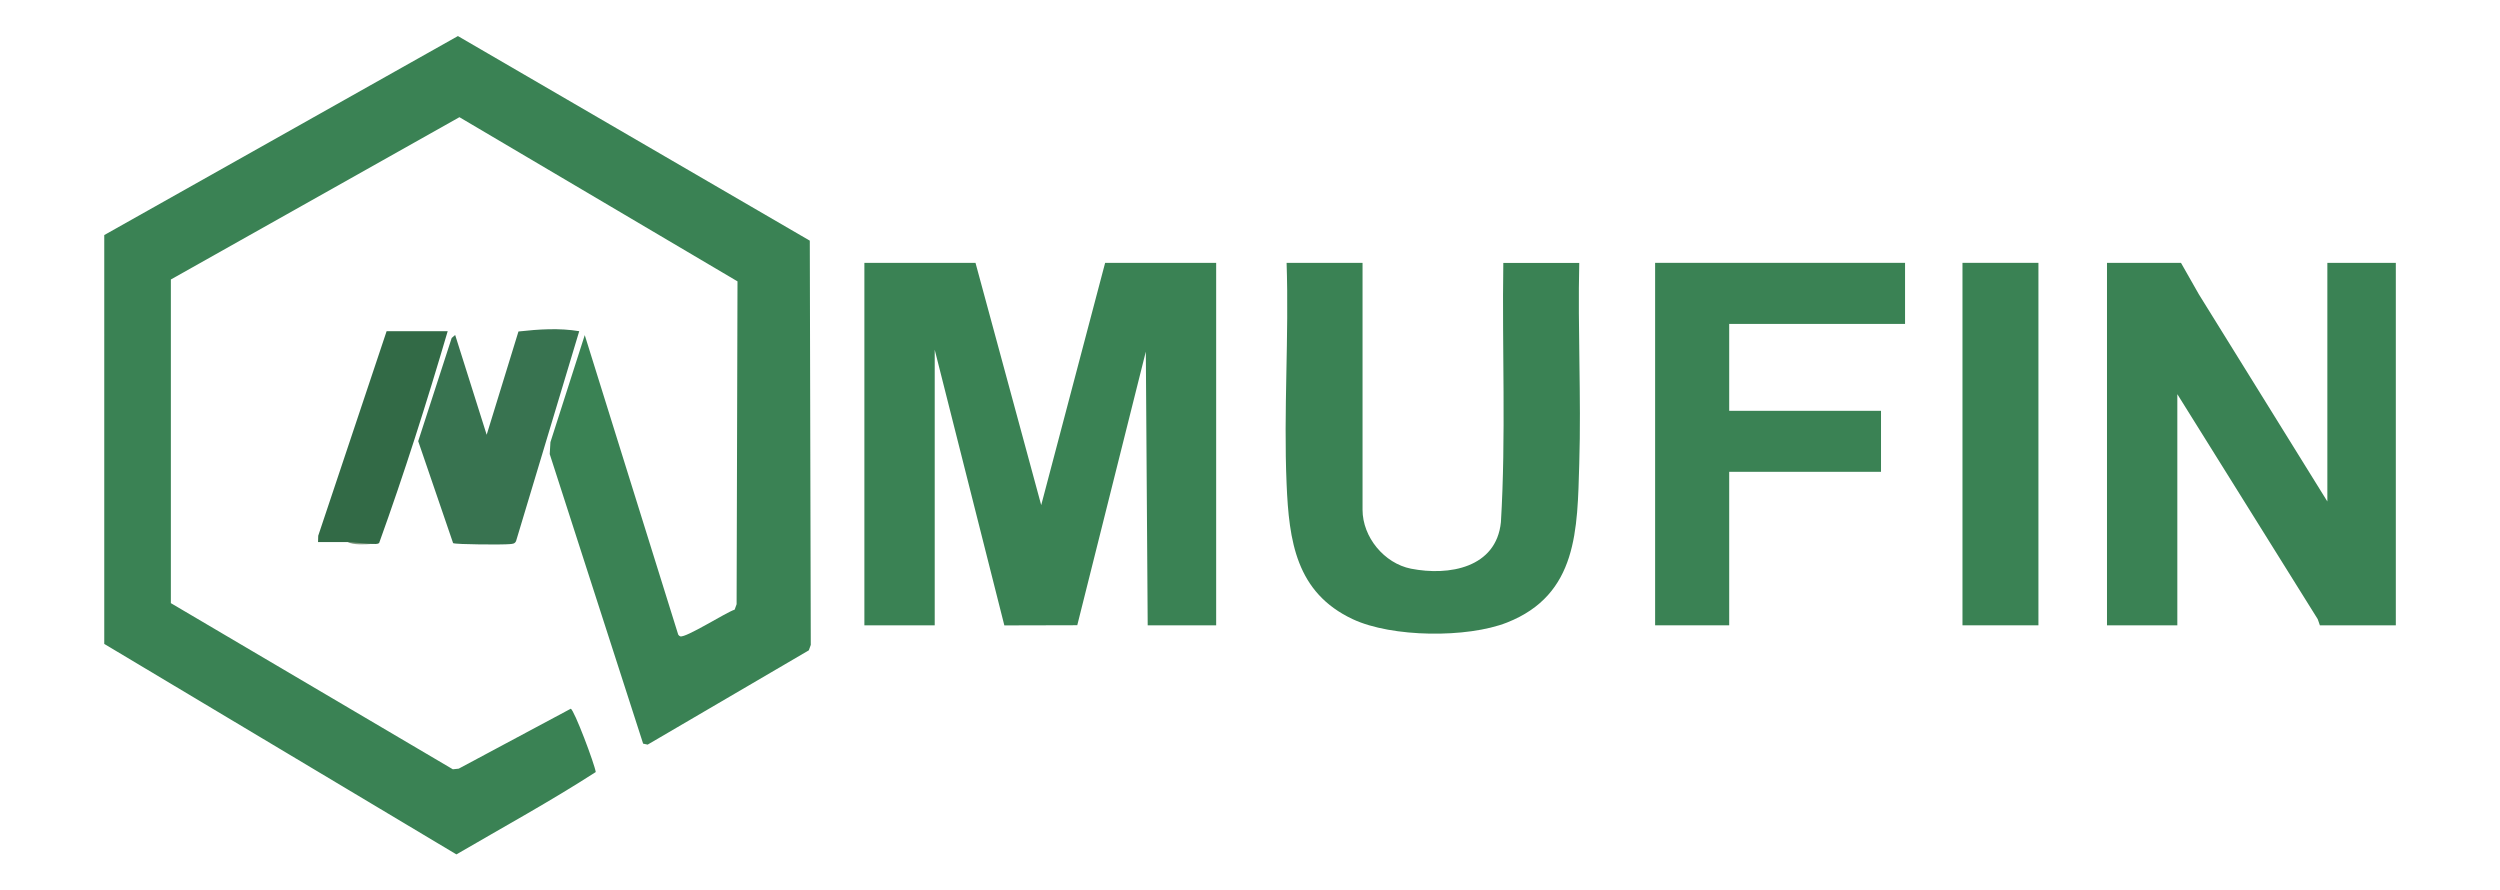 <?xml version="1.0" encoding="UTF-8"?>
<svg id="Layer_1" data-name="Layer 1" xmlns="http://www.w3.org/2000/svg" viewBox="0 0 280.78 100">
  <defs>
    <style>
      .cls-1 {
        fill: #3a8254;
      }

      .cls-2 {
        fill: #387350;
      }

      .cls-3 {
        fill: #326a46;
      }

      .cls-4 {
        fill: #849c84;
      }
    </style>
  </defs>
  <g id="X8OwVx">
    <g>
      <path class="cls-4" d="M41.75,61.09c-.79.06-2.06.13-2.7-.21.85,0,2.01-.18,2.7.21Z"/>
      <g>
        <g>
          <polygon class="cls-1" points="109.56 29.52 116.94 56.73 124.12 29.52 136.59 29.52 136.59 70.23 128.9 70.23 128.69 39.49 120.99 70.22 112.8 70.24 104.98 39.28 104.98 70.23 97.08 70.23 97.08 29.52 109.56 29.52"/>
          <path class="cls-1" d="M153.03,29.52v27.73c0,3.07,2.43,6.02,5.44,6.62,4.28.84,9.58-.1,10.1-5.22.58-9.68.12-19.42.27-29.12h8.53c-.18,7.5.23,15.04,0,22.54-.22,7.38-.15,14.71-8.12,17.85-4.47,1.76-12.92,1.68-17.3-.37-6.4-2.99-7.18-8.81-7.45-15.2-.35-8.19.28-16.62,0-24.83h8.53Z"/>
        </g>
        <g>
          <polygon class="cls-1" points="213.96 29.52 213.96 36.38 194.21 36.38 194.21 46.14 211.26 46.14 211.26 52.99 194.21 52.99 194.21 70.23 185.89 70.23 185.89 29.52 213.96 29.52"/>
          <g>
            <polygon class="cls-1" points="244.95 29.52 246.95 33.04 261.39 56.32 261.39 29.52 269.08 29.52 269.08 70.23 260.55 70.23 260.31 69.54 244.54 44.27 244.54 70.23 236.64 70.23 236.64 29.52 244.95 29.52"/>
            <rect class="cls-1" x="220.41" y="29.52" width="8.53" height="40.71"/>
          </g>
        </g>
      </g>
      <g>
        <path class="cls-1" d="M65.67,37.62l10.5,33.65c.05.09.13.16.23.2.63.19,5.12-2.68,6.11-3l.22-.61.1-36.26-31.23-18.44L19.19,31.39v36.35s31.67,18.66,31.67,18.66l.66-.07,12.58-6.73c.38.09,2.69,6.23,2.81,7.11-5.07,3.27-10.42,6.2-15.65,9.25l-39.55-23.64V26.4S51.43,4.05,51.43,4.05l39.52,22.98.11,45.4-.22.61-18.1,10.59-.51-.11-10.49-32.52.08-1.34,3.86-12.04Z"/>
        <path class="cls-2" d="M65.05,37.21l-7.09,23.56c-.15.32-.4.31-.7.34-.7.08-6.07.05-6.37-.11l-3.92-11.45,3.76-11.59.39-.34,3.54,11.21,3.57-11.6c2.27-.25,4.57-.41,6.84-.03Z"/>
        <path class="cls-3" d="M39.05,60.88c-1.11,0-2.22,0-3.33,0l.02-.71,7.68-22.97h6.86c-2.34,7.97-4.88,15.98-7.7,23.79-.26.17-.55.08-.83.1l-2.7-.21Z"/>
      </g>
    </g>
  </g>
</svg>